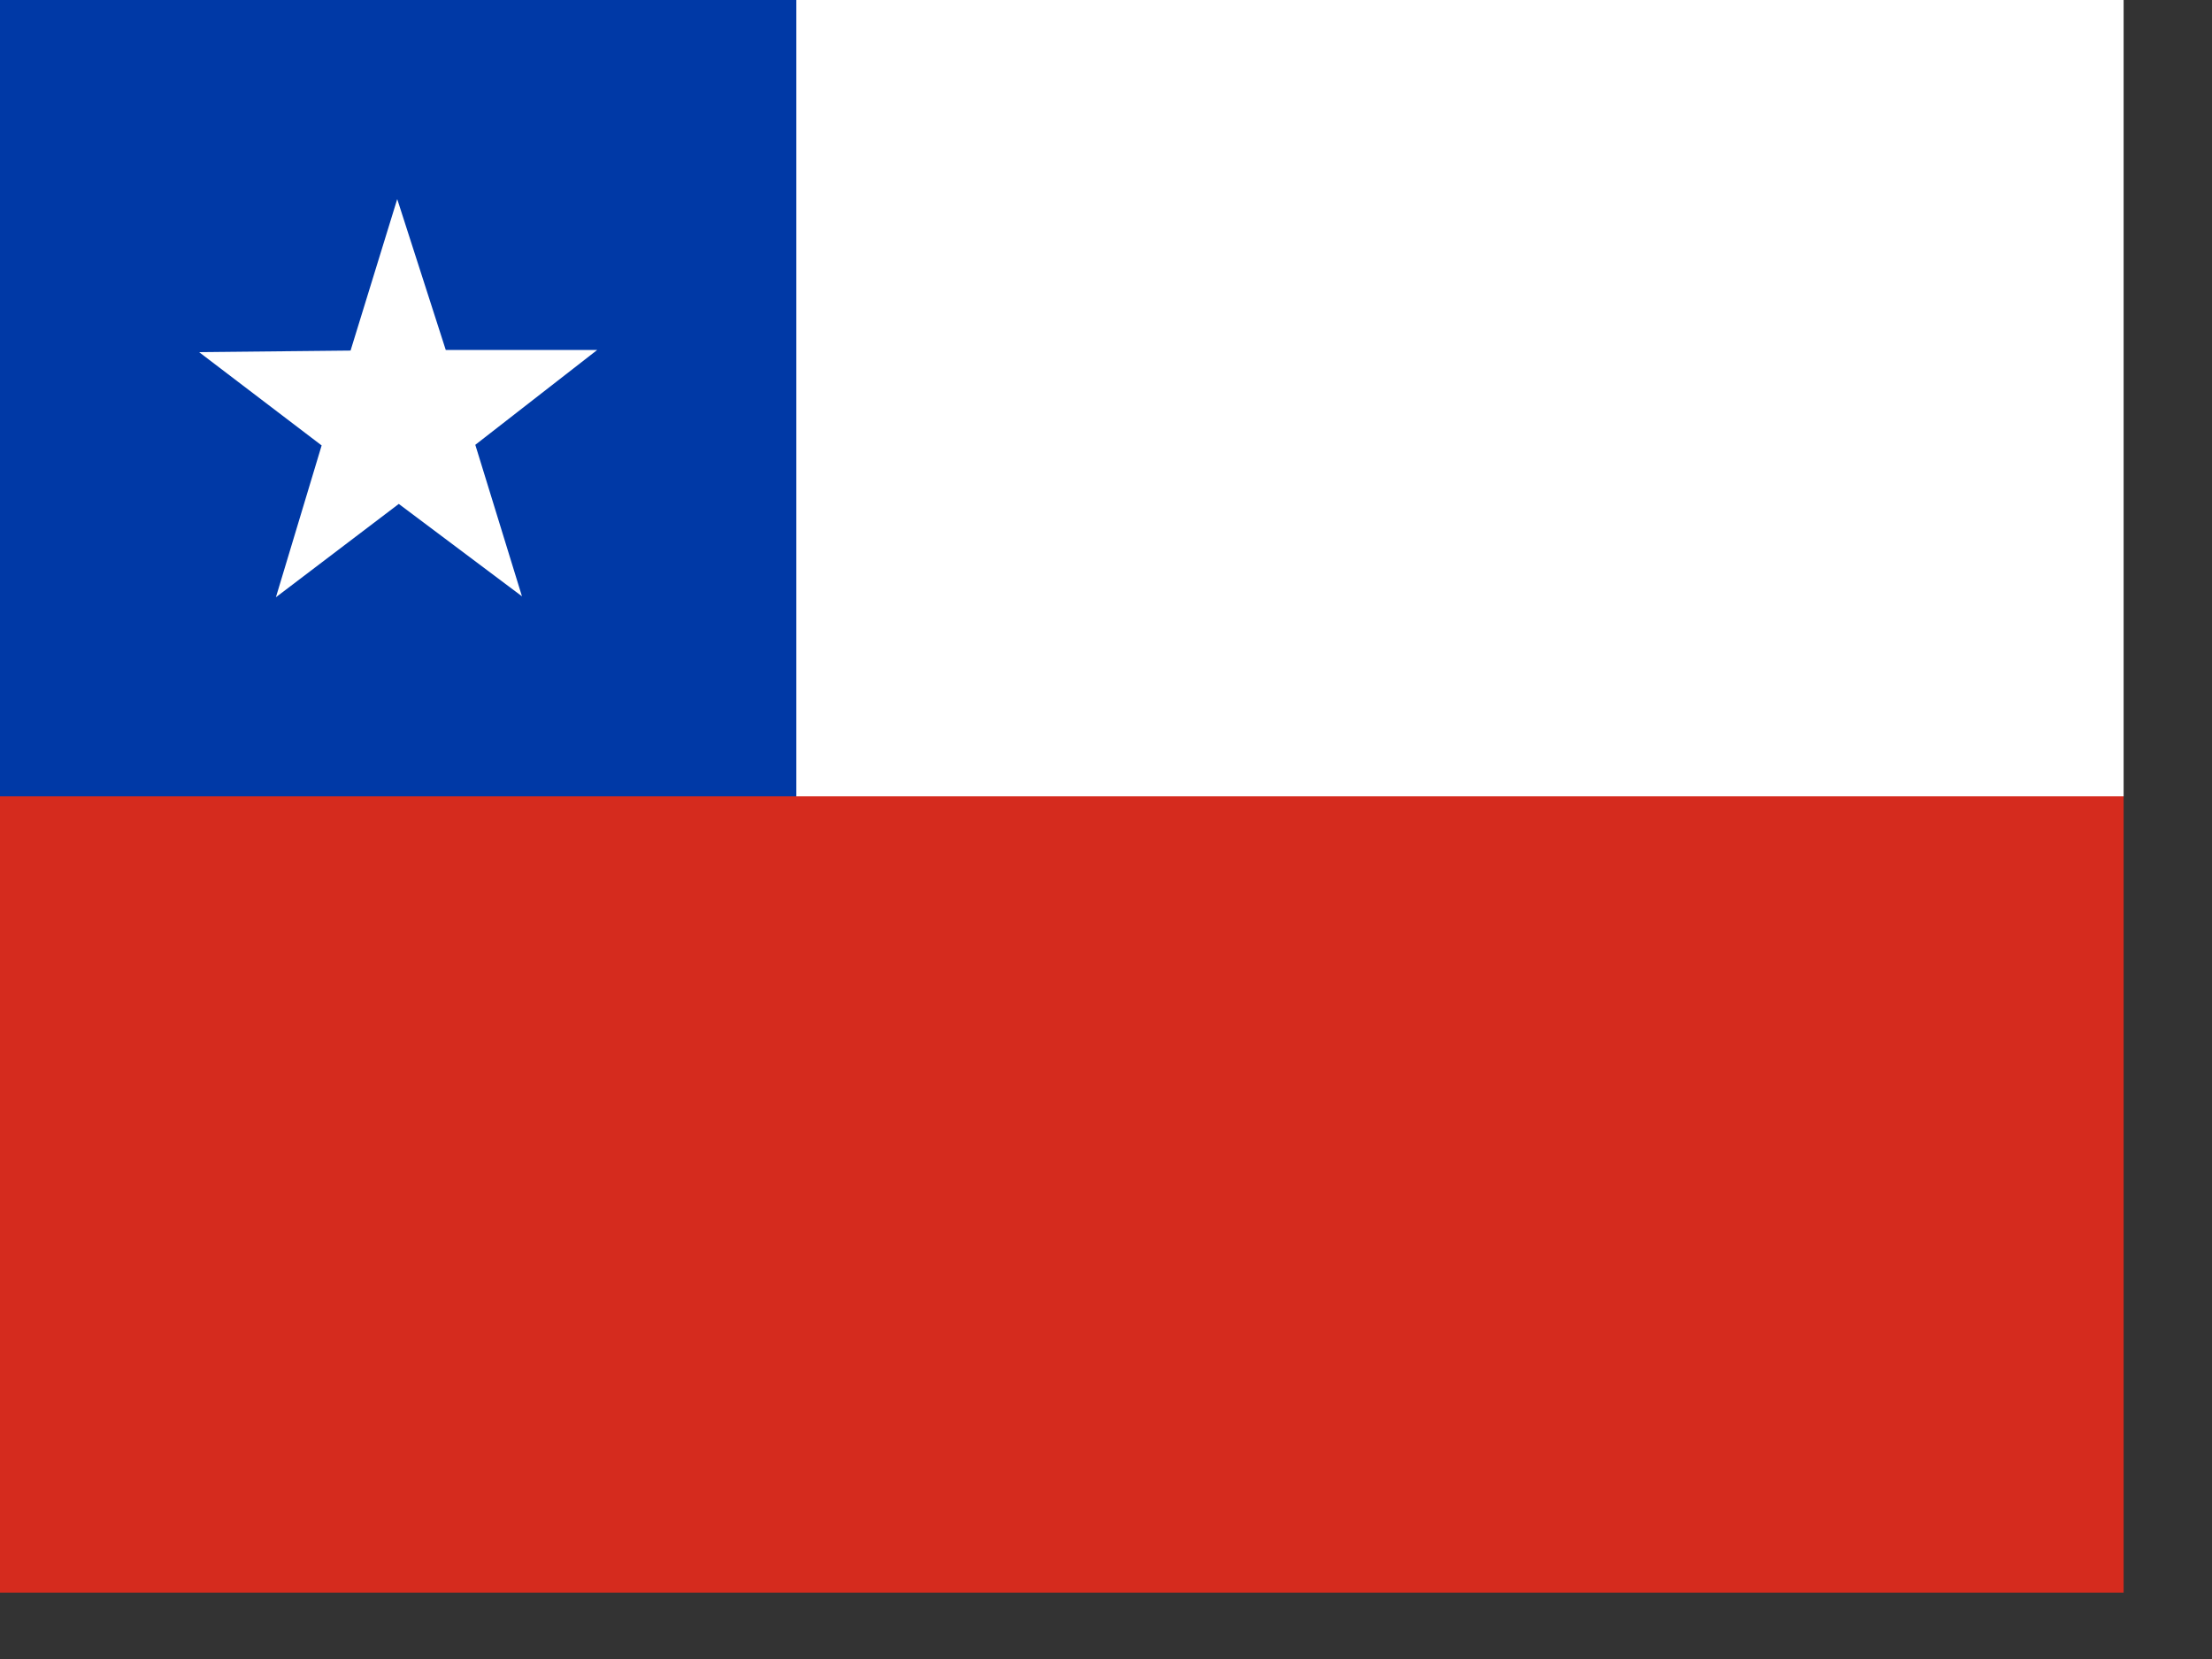 <svg xmlns="http://www.w3.org/2000/svg" height="480" width="640" viewBox="0 0 640 480">
  <rect x="0" y="0" width="640" height="480" fill="#333333" stroke="none"/>
  <defs>
    <clipPath id="a">
      <path fill-opacity=".7" d="M0 0h682.7v512H0z"/>
    </clipPath>
  </defs>
  <g fill-rule="evenodd" clip-path="url(#a)" transform="scale(.9)">
    <path fill="#fff" d="M256 0h512v256H256z"/>
    <path fill="#0039a6" d="M0 0h256v256H0z"/>
    <path d="M167.8 191.7L128.2 162l-39.5 30 14.7-48.8-39.4-30 48.7-.5 15-48.7 15.6 48.5H192L152.8 143l15 48.7z" fill="#fff"/>
    <path fill="#d52b1e" d="M0 256h768v256H0z"/>
  </g>
</svg>
